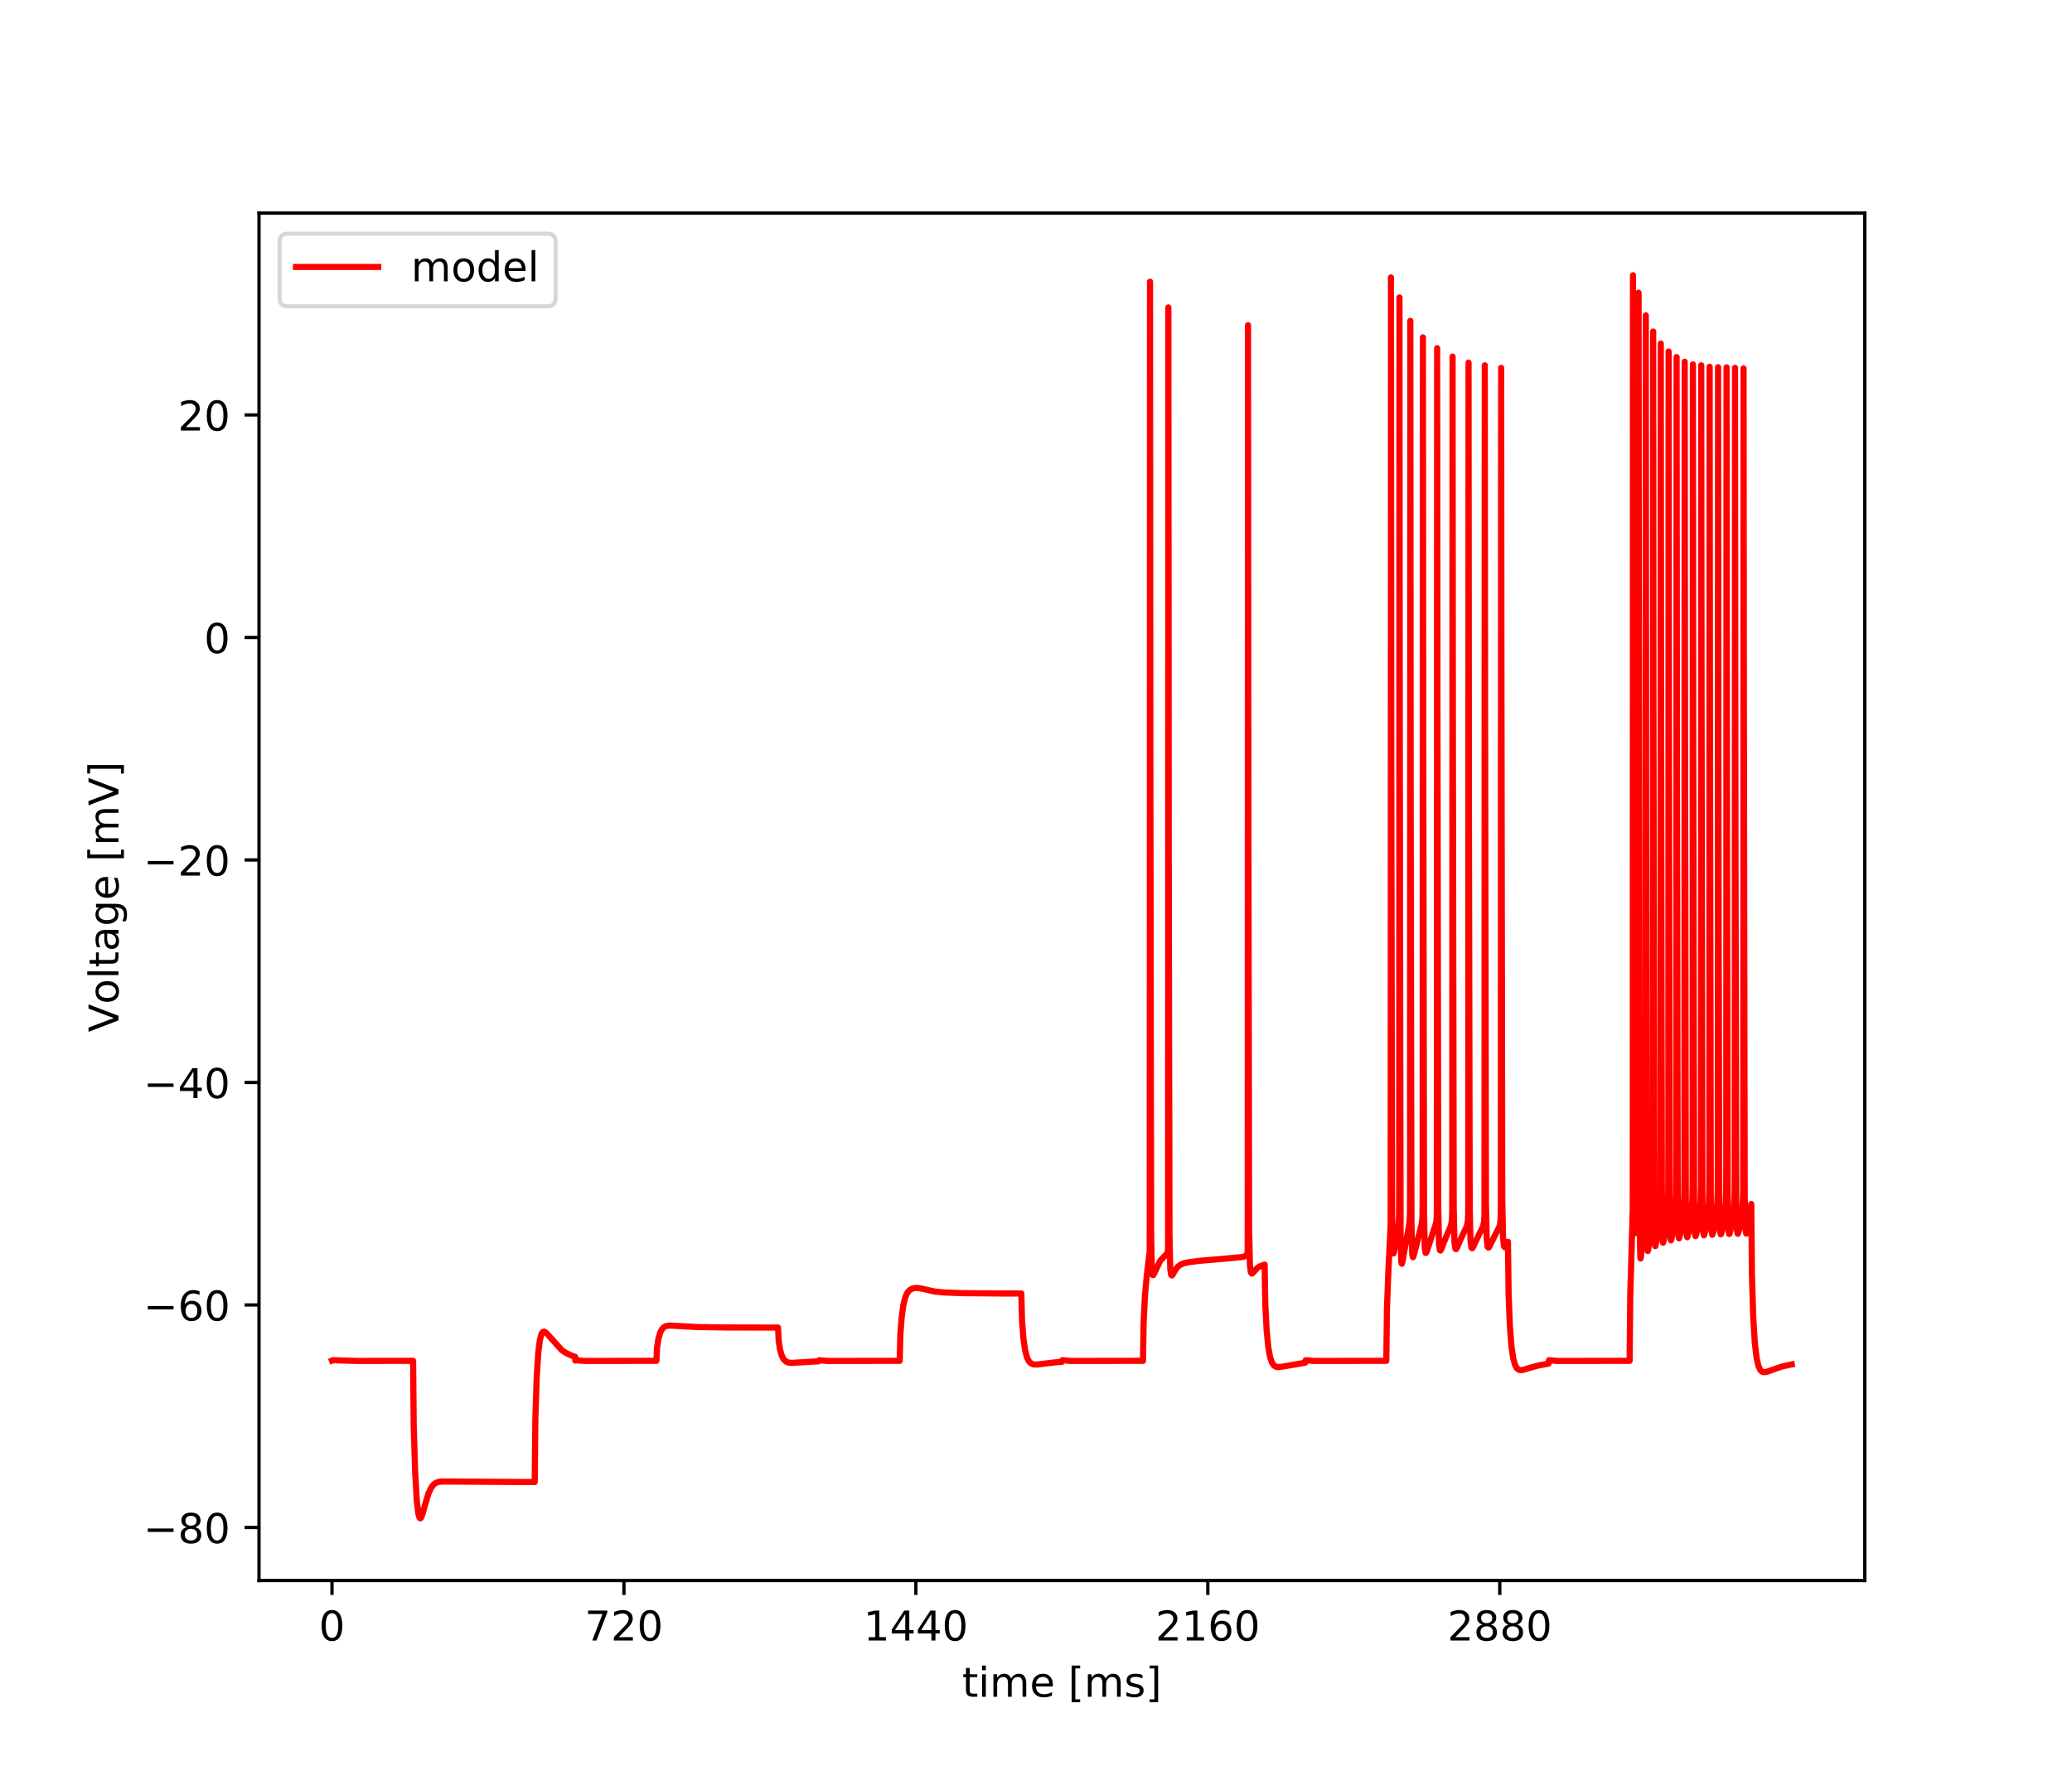 <?xml version="1.0" encoding="utf-8" standalone="no"?>
<!DOCTYPE svg PUBLIC "-//W3C//DTD SVG 1.1//EN"
  "http://www.w3.org/Graphics/SVG/1.1/DTD/svg11.dtd">
<!-- Created with matplotlib (https://matplotlib.org/) -->
<svg height="432pt" version="1.1" viewBox="0 0 504 432" width="504pt" xmlns="http://www.w3.org/2000/svg" xmlns:xlink="http://www.w3.org/1999/xlink">
 <defs>
  <style type="text/css">
*{stroke-linecap:butt;stroke-linejoin:round;}
  </style>
 </defs>
 <g id="figure_1">
  <g id="patch_1">
   <path d="M 0 432 
L 504 432 
L 504 0 
L 0 0 
z
" style="fill:#ffffff;"/>
  </g>
  <g id="axes_1">
   <g id="patch_2">
    <path d="M 63 384.48 
L 453.6 384.48 
L 453.6 51.84 
L 63 51.84 
z
" style="fill:#ffffff;"/>
   </g>
   <g id="matplotlib.axis_1">
    <g id="xtick_1">
     <g id="line2d_1">
      <defs>
       <path d="M 0 0 
L 0 3.5 
" id="m8b556359e2" style="stroke:#000000;stroke-width:0.8;"/>
      </defs>
      <g>
       <use style="stroke:#000000;stroke-width:0.8;" x="80.755" xlink:href="#m8b556359e2" y="384.48"/>
      </g>
     </g>
     <g id="text_1">
      <!-- 0 -->
      <defs>
       <path d="M 31.781 66.406 
Q 24.172 66.406 20.328 58.906 
Q 16.5 51.422 16.5 36.375 
Q 16.5 21.391 20.328 13.891 
Q 24.172 6.391 31.781 6.391 
Q 39.453 6.391 43.281 13.891 
Q 47.125 21.391 47.125 36.375 
Q 47.125 51.422 43.281 58.906 
Q 39.453 66.406 31.781 66.406 
z
M 31.781 74.219 
Q 44.047 74.219 50.516 64.516 
Q 56.984 54.828 56.984 36.375 
Q 56.984 17.969 50.516 8.266 
Q 44.047 -1.422 31.781 -1.422 
Q 19.531 -1.422 13.062 8.266 
Q 6.594 17.969 6.594 36.375 
Q 6.594 54.828 13.062 64.516 
Q 19.531 74.219 31.781 74.219 
z
" id="DejaVuSans-48"/>
      </defs>
      <g transform="translate(77.573 399.078)scale(0.1 -0.1)">
       <use xlink:href="#DejaVuSans-48"/>
      </g>
     </g>
    </g>
    <g id="xtick_2">
     <g id="line2d_2">
      <g>
       <use style="stroke:#000000;stroke-width:0.8;" x="151.768" xlink:href="#m8b556359e2" y="384.48"/>
      </g>
     </g>
     <g id="text_2">
      <!-- 720 -->
      <defs>
       <path d="M 8.203 72.906 
L 55.078 72.906 
L 55.078 68.703 
L 28.609 0 
L 18.312 0 
L 43.219 64.594 
L 8.203 64.594 
z
" id="DejaVuSans-55"/>
       <path d="M 19.188 8.297 
L 53.609 8.297 
L 53.609 0 
L 7.328 0 
L 7.328 8.297 
Q 12.938 14.109 22.625 23.891 
Q 32.328 33.688 34.812 36.531 
Q 39.547 41.844 41.422 45.531 
Q 43.312 49.219 43.312 52.781 
Q 43.312 58.594 39.234 62.25 
Q 35.156 65.922 28.609 65.922 
Q 23.969 65.922 18.812 64.312 
Q 13.672 62.703 7.812 59.422 
L 7.812 69.391 
Q 13.766 71.781 18.938 73 
Q 24.125 74.219 28.422 74.219 
Q 39.75 74.219 46.484 68.547 
Q 53.219 62.891 53.219 53.422 
Q 53.219 48.922 51.531 44.891 
Q 49.859 40.875 45.406 35.406 
Q 44.188 33.984 37.641 27.219 
Q 31.109 20.453 19.188 8.297 
z
" id="DejaVuSans-50"/>
      </defs>
      <g transform="translate(142.224 399.078)scale(0.1 -0.1)">
       <use xlink:href="#DejaVuSans-55"/>
       <use x="63.623" xlink:href="#DejaVuSans-50"/>
       <use x="127.246" xlink:href="#DejaVuSans-48"/>
      </g>
     </g>
    </g>
    <g id="xtick_3">
     <g id="line2d_3">
      <g>
       <use style="stroke:#000000;stroke-width:0.8;" x="222.781" xlink:href="#m8b556359e2" y="384.48"/>
      </g>
     </g>
     <g id="text_3">
      <!-- 1440 -->
      <defs>
       <path d="M 12.406 8.297 
L 28.516 8.297 
L 28.516 63.922 
L 10.984 60.406 
L 10.984 69.391 
L 28.422 72.906 
L 38.281 72.906 
L 38.281 8.297 
L 54.391 8.297 
L 54.391 0 
L 12.406 0 
z
" id="DejaVuSans-49"/>
       <path d="M 37.797 64.312 
L 12.891 25.391 
L 37.797 25.391 
z
M 35.203 72.906 
L 47.609 72.906 
L 47.609 25.391 
L 58.016 25.391 
L 58.016 17.188 
L 47.609 17.188 
L 47.609 0 
L 37.797 0 
L 37.797 17.188 
L 4.891 17.188 
L 4.891 26.703 
z
" id="DejaVuSans-52"/>
      </defs>
      <g transform="translate(210.056 399.078)scale(0.1 -0.1)">
       <use xlink:href="#DejaVuSans-49"/>
       <use x="63.623" xlink:href="#DejaVuSans-52"/>
       <use x="127.246" xlink:href="#DejaVuSans-52"/>
       <use x="190.869" xlink:href="#DejaVuSans-48"/>
      </g>
     </g>
    </g>
    <g id="xtick_4">
     <g id="line2d_4">
      <g>
       <use style="stroke:#000000;stroke-width:0.8;" x="293.794" xlink:href="#m8b556359e2" y="384.48"/>
      </g>
     </g>
     <g id="text_4">
      <!-- 2160 -->
      <defs>
       <path d="M 33.016 40.375 
Q 26.375 40.375 22.484 35.828 
Q 18.609 31.297 18.609 23.391 
Q 18.609 15.531 22.484 10.953 
Q 26.375 6.391 33.016 6.391 
Q 39.656 6.391 43.531 10.953 
Q 47.406 15.531 47.406 23.391 
Q 47.406 31.297 43.531 35.828 
Q 39.656 40.375 33.016 40.375 
z
M 52.594 71.297 
L 52.594 62.312 
Q 48.875 64.062 45.094 64.984 
Q 41.312 65.922 37.594 65.922 
Q 27.828 65.922 22.672 59.328 
Q 17.531 52.734 16.797 39.406 
Q 19.672 43.656 24.016 45.922 
Q 28.375 48.188 33.594 48.188 
Q 44.578 48.188 50.953 41.516 
Q 57.328 34.859 57.328 23.391 
Q 57.328 12.156 50.688 5.359 
Q 44.047 -1.422 33.016 -1.422 
Q 20.359 -1.422 13.672 8.266 
Q 6.984 17.969 6.984 36.375 
Q 6.984 53.656 15.188 63.938 
Q 23.391 74.219 37.203 74.219 
Q 40.922 74.219 44.703 73.484 
Q 48.484 72.75 52.594 71.297 
z
" id="DejaVuSans-54"/>
      </defs>
      <g transform="translate(281.069 399.078)scale(0.1 -0.1)">
       <use xlink:href="#DejaVuSans-50"/>
       <use x="63.623" xlink:href="#DejaVuSans-49"/>
       <use x="127.246" xlink:href="#DejaVuSans-54"/>
       <use x="190.869" xlink:href="#DejaVuSans-48"/>
      </g>
     </g>
    </g>
    <g id="xtick_5">
     <g id="line2d_5">
      <g>
       <use style="stroke:#000000;stroke-width:0.8;" x="364.808" xlink:href="#m8b556359e2" y="384.48"/>
      </g>
     </g>
     <g id="text_5">
      <!-- 2880 -->
      <defs>
       <path d="M 31.781 34.625 
Q 24.75 34.625 20.719 30.859 
Q 16.703 27.094 16.703 20.516 
Q 16.703 13.922 20.719 10.156 
Q 24.75 6.391 31.781 6.391 
Q 38.812 6.391 42.859 10.172 
Q 46.922 13.969 46.922 20.516 
Q 46.922 27.094 42.891 30.859 
Q 38.875 34.625 31.781 34.625 
z
M 21.922 38.812 
Q 15.578 40.375 12.031 44.719 
Q 8.5 49.078 8.5 55.328 
Q 8.5 64.062 14.719 69.141 
Q 20.953 74.219 31.781 74.219 
Q 42.672 74.219 48.875 69.141 
Q 55.078 64.062 55.078 55.328 
Q 55.078 49.078 51.531 44.719 
Q 48 40.375 41.703 38.812 
Q 48.828 37.156 52.797 32.312 
Q 56.781 27.484 56.781 20.516 
Q 56.781 9.906 50.312 4.234 
Q 43.844 -1.422 31.781 -1.422 
Q 19.734 -1.422 13.25 4.234 
Q 6.781 9.906 6.781 20.516 
Q 6.781 27.484 10.781 32.312 
Q 14.797 37.156 21.922 38.812 
z
M 18.312 54.391 
Q 18.312 48.734 21.844 45.562 
Q 25.391 42.391 31.781 42.391 
Q 38.141 42.391 41.719 45.562 
Q 45.312 48.734 45.312 54.391 
Q 45.312 60.062 41.719 63.234 
Q 38.141 66.406 31.781 66.406 
Q 25.391 66.406 21.844 63.234 
Q 18.312 60.062 18.312 54.391 
z
" id="DejaVuSans-56"/>
      </defs>
      <g transform="translate(352.083 399.078)scale(0.1 -0.1)">
       <use xlink:href="#DejaVuSans-50"/>
       <use x="63.623" xlink:href="#DejaVuSans-56"/>
       <use x="127.246" xlink:href="#DejaVuSans-56"/>
       <use x="190.869" xlink:href="#DejaVuSans-48"/>
      </g>
     </g>
    </g>
    <g id="text_6">
     <!-- time [ms] -->
     <defs>
      <path d="M 18.312 70.219 
L 18.312 54.688 
L 36.812 54.688 
L 36.812 47.703 
L 18.312 47.703 
L 18.312 18.016 
Q 18.312 11.328 20.141 9.422 
Q 21.969 7.516 27.594 7.516 
L 36.812 7.516 
L 36.812 0 
L 27.594 0 
Q 17.188 0 13.234 3.875 
Q 9.281 7.766 9.281 18.016 
L 9.281 47.703 
L 2.688 47.703 
L 2.688 54.688 
L 9.281 54.688 
L 9.281 70.219 
z
" id="DejaVuSans-116"/>
      <path d="M 9.422 54.688 
L 18.406 54.688 
L 18.406 0 
L 9.422 0 
z
M 9.422 75.984 
L 18.406 75.984 
L 18.406 64.594 
L 9.422 64.594 
z
" id="DejaVuSans-105"/>
      <path d="M 52 44.188 
Q 55.375 50.25 60.062 53.125 
Q 64.75 56 71.094 56 
Q 79.641 56 84.281 50.016 
Q 88.922 44.047 88.922 33.016 
L 88.922 0 
L 79.891 0 
L 79.891 32.719 
Q 79.891 40.578 77.094 44.375 
Q 74.312 48.188 68.609 48.188 
Q 61.625 48.188 57.562 43.547 
Q 53.516 38.922 53.516 30.906 
L 53.516 0 
L 44.484 0 
L 44.484 32.719 
Q 44.484 40.625 41.703 44.406 
Q 38.922 48.188 33.109 48.188 
Q 26.219 48.188 22.156 43.531 
Q 18.109 38.875 18.109 30.906 
L 18.109 0 
L 9.078 0 
L 9.078 54.688 
L 18.109 54.688 
L 18.109 46.188 
Q 21.188 51.219 25.484 53.609 
Q 29.781 56 35.688 56 
Q 41.656 56 45.828 52.969 
Q 50 49.953 52 44.188 
z
" id="DejaVuSans-109"/>
      <path d="M 56.203 29.594 
L 56.203 25.203 
L 14.891 25.203 
Q 15.484 15.922 20.484 11.062 
Q 25.484 6.203 34.422 6.203 
Q 39.594 6.203 44.453 7.469 
Q 49.312 8.734 54.109 11.281 
L 54.109 2.781 
Q 49.266 0.734 44.188 -0.344 
Q 39.109 -1.422 33.891 -1.422 
Q 20.797 -1.422 13.156 6.188 
Q 5.516 13.812 5.516 26.812 
Q 5.516 40.234 12.766 48.109 
Q 20.016 56 32.328 56 
Q 43.359 56 49.781 48.891 
Q 56.203 41.797 56.203 29.594 
z
M 47.219 32.234 
Q 47.125 39.594 43.094 43.984 
Q 39.062 48.391 32.422 48.391 
Q 24.906 48.391 20.391 44.141 
Q 15.875 39.891 15.188 32.172 
z
" id="DejaVuSans-101"/>
      <path id="DejaVuSans-32"/>
      <path d="M 8.594 75.984 
L 29.297 75.984 
L 29.297 69 
L 17.578 69 
L 17.578 -6.203 
L 29.297 -6.203 
L 29.297 -13.188 
L 8.594 -13.188 
z
" id="DejaVuSans-91"/>
      <path d="M 44.281 53.078 
L 44.281 44.578 
Q 40.484 46.531 36.375 47.5 
Q 32.281 48.484 27.875 48.484 
Q 21.188 48.484 17.844 46.438 
Q 14.5 44.391 14.5 40.281 
Q 14.5 37.156 16.891 35.375 
Q 19.281 33.594 26.516 31.984 
L 29.594 31.297 
Q 39.156 29.25 43.188 25.516 
Q 47.219 21.781 47.219 15.094 
Q 47.219 7.469 41.188 3.016 
Q 35.156 -1.422 24.609 -1.422 
Q 20.219 -1.422 15.453 -0.562 
Q 10.688 0.297 5.422 2 
L 5.422 11.281 
Q 10.406 8.688 15.234 7.391 
Q 20.062 6.109 24.812 6.109 
Q 31.156 6.109 34.562 8.281 
Q 37.984 10.453 37.984 14.406 
Q 37.984 18.062 35.516 20.016 
Q 33.062 21.969 24.703 23.781 
L 21.578 24.516 
Q 13.234 26.266 9.516 29.906 
Q 5.812 33.547 5.812 39.891 
Q 5.812 47.609 11.281 51.797 
Q 16.75 56 26.812 56 
Q 31.781 56 36.172 55.266 
Q 40.578 54.547 44.281 53.078 
z
" id="DejaVuSans-115"/>
      <path d="M 30.422 75.984 
L 30.422 -13.188 
L 9.719 -13.188 
L 9.719 -6.203 
L 21.391 -6.203 
L 21.391 69 
L 9.719 69 
L 9.719 75.984 
z
" id="DejaVuSans-93"/>
     </defs>
     <g transform="translate(234.038 412.757)scale(0.1 -0.1)">
      <use xlink:href="#DejaVuSans-116"/>
      <use x="39.209" xlink:href="#DejaVuSans-105"/>
      <use x="66.992" xlink:href="#DejaVuSans-109"/>
      <use x="164.404" xlink:href="#DejaVuSans-101"/>
      <use x="225.928" xlink:href="#DejaVuSans-32"/>
      <use x="257.715" xlink:href="#DejaVuSans-91"/>
      <use x="296.729" xlink:href="#DejaVuSans-109"/>
      <use x="394.141" xlink:href="#DejaVuSans-115"/>
      <use x="446.24" xlink:href="#DejaVuSans-93"/>
     </g>
    </g>
   </g>
   <g id="matplotlib.axis_2">
    <g id="ytick_1">
     <g id="line2d_6">
      <defs>
       <path d="M 0 0 
L -3.5 0 
" id="m025080c533" style="stroke:#000000;stroke-width:0.8;"/>
      </defs>
      <g>
       <use style="stroke:#000000;stroke-width:0.8;" x="63" xlink:href="#m025080c533" y="371.574"/>
      </g>
     </g>
     <g id="text_7">
      <!-- −80 -->
      <defs>
       <path d="M 10.594 35.5 
L 73.188 35.5 
L 73.188 27.203 
L 10.594 27.203 
z
" id="DejaVuSans-8722"/>
      </defs>
      <g transform="translate(34.895 375.374)scale(0.1 -0.1)">
       <use xlink:href="#DejaVuSans-8722"/>
       <use x="83.789" xlink:href="#DejaVuSans-56"/>
       <use x="147.412" xlink:href="#DejaVuSans-48"/>
      </g>
     </g>
    </g>
    <g id="ytick_2">
     <g id="line2d_7">
      <g>
       <use style="stroke:#000000;stroke-width:0.8;" x="63" xlink:href="#m025080c533" y="317.448"/>
      </g>
     </g>
     <g id="text_8">
      <!-- −60 -->
      <g transform="translate(34.895 321.247)scale(0.1 -0.1)">
       <use xlink:href="#DejaVuSans-8722"/>
       <use x="83.789" xlink:href="#DejaVuSans-54"/>
       <use x="147.412" xlink:href="#DejaVuSans-48"/>
      </g>
     </g>
    </g>
    <g id="ytick_3">
     <g id="line2d_8">
      <g>
       <use style="stroke:#000000;stroke-width:0.8;" x="63" xlink:href="#m025080c533" y="263.321"/>
      </g>
     </g>
     <g id="text_9">
      <!-- −40 -->
      <g transform="translate(34.895 267.12)scale(0.1 -0.1)">
       <use xlink:href="#DejaVuSans-8722"/>
       <use x="83.789" xlink:href="#DejaVuSans-52"/>
       <use x="147.412" xlink:href="#DejaVuSans-48"/>
      </g>
     </g>
    </g>
    <g id="ytick_4">
     <g id="line2d_9">
      <g>
       <use style="stroke:#000000;stroke-width:0.8;" x="63" xlink:href="#m025080c533" y="209.194"/>
      </g>
     </g>
     <g id="text_10">
      <!-- −20 -->
      <g transform="translate(34.895 212.994)scale(0.1 -0.1)">
       <use xlink:href="#DejaVuSans-8722"/>
       <use x="83.789" xlink:href="#DejaVuSans-50"/>
       <use x="147.412" xlink:href="#DejaVuSans-48"/>
      </g>
     </g>
    </g>
    <g id="ytick_5">
     <g id="line2d_10">
      <g>
       <use style="stroke:#000000;stroke-width:0.8;" x="63" xlink:href="#m025080c533" y="155.068"/>
      </g>
     </g>
     <g id="text_11">
      <!-- 0 -->
      <g transform="translate(49.638 158.867)scale(0.1 -0.1)">
       <use xlink:href="#DejaVuSans-48"/>
      </g>
     </g>
    </g>
    <g id="ytick_6">
     <g id="line2d_11">
      <g>
       <use style="stroke:#000000;stroke-width:0.8;" x="63" xlink:href="#m025080c533" y="100.941"/>
      </g>
     </g>
     <g id="text_12">
      <!-- 20 -->
      <g transform="translate(43.275 104.74)scale(0.1 -0.1)">
       <use xlink:href="#DejaVuSans-50"/>
       <use x="63.623" xlink:href="#DejaVuSans-48"/>
      </g>
     </g>
    </g>
    <g id="text_13">
     <!-- Voltage [mV] -->
     <defs>
      <path d="M 28.609 0 
L 0.781 72.906 
L 11.078 72.906 
L 34.188 11.531 
L 57.328 72.906 
L 67.578 72.906 
L 39.797 0 
z
" id="DejaVuSans-86"/>
      <path d="M 30.609 48.391 
Q 23.391 48.391 19.188 42.75 
Q 14.984 37.109 14.984 27.297 
Q 14.984 17.484 19.156 11.844 
Q 23.344 6.203 30.609 6.203 
Q 37.797 6.203 41.984 11.859 
Q 46.188 17.531 46.188 27.297 
Q 46.188 37.016 41.984 42.703 
Q 37.797 48.391 30.609 48.391 
z
M 30.609 56 
Q 42.328 56 49.016 48.375 
Q 55.719 40.766 55.719 27.297 
Q 55.719 13.875 49.016 6.219 
Q 42.328 -1.422 30.609 -1.422 
Q 18.844 -1.422 12.172 6.219 
Q 5.516 13.875 5.516 27.297 
Q 5.516 40.766 12.172 48.375 
Q 18.844 56 30.609 56 
z
" id="DejaVuSans-111"/>
      <path d="M 9.422 75.984 
L 18.406 75.984 
L 18.406 0 
L 9.422 0 
z
" id="DejaVuSans-108"/>
      <path d="M 34.281 27.484 
Q 23.391 27.484 19.188 25 
Q 14.984 22.516 14.984 16.5 
Q 14.984 11.719 18.141 8.906 
Q 21.297 6.109 26.703 6.109 
Q 34.188 6.109 38.703 11.406 
Q 43.219 16.703 43.219 25.484 
L 43.219 27.484 
z
M 52.203 31.203 
L 52.203 0 
L 43.219 0 
L 43.219 8.297 
Q 40.141 3.328 35.547 0.953 
Q 30.953 -1.422 24.312 -1.422 
Q 15.922 -1.422 10.953 3.297 
Q 6 8.016 6 15.922 
Q 6 25.141 12.172 29.828 
Q 18.359 34.516 30.609 34.516 
L 43.219 34.516 
L 43.219 35.406 
Q 43.219 41.609 39.141 45 
Q 35.062 48.391 27.688 48.391 
Q 23 48.391 18.547 47.266 
Q 14.109 46.141 10.016 43.891 
L 10.016 52.203 
Q 14.938 54.109 19.578 55.047 
Q 24.219 56 28.609 56 
Q 40.484 56 46.344 49.844 
Q 52.203 43.703 52.203 31.203 
z
" id="DejaVuSans-97"/>
      <path d="M 45.406 27.984 
Q 45.406 37.75 41.375 43.109 
Q 37.359 48.484 30.078 48.484 
Q 22.859 48.484 18.828 43.109 
Q 14.797 37.75 14.797 27.984 
Q 14.797 18.266 18.828 12.891 
Q 22.859 7.516 30.078 7.516 
Q 37.359 7.516 41.375 12.891 
Q 45.406 18.266 45.406 27.984 
z
M 54.391 6.781 
Q 54.391 -7.172 48.188 -13.984 
Q 42 -20.797 29.203 -20.797 
Q 24.469 -20.797 20.266 -20.094 
Q 16.062 -19.391 12.109 -17.922 
L 12.109 -9.188 
Q 16.062 -11.328 19.922 -12.344 
Q 23.781 -13.375 27.781 -13.375 
Q 36.625 -13.375 41.016 -8.766 
Q 45.406 -4.156 45.406 5.172 
L 45.406 9.625 
Q 42.625 4.781 38.281 2.391 
Q 33.938 0 27.875 0 
Q 17.828 0 11.672 7.656 
Q 5.516 15.328 5.516 27.984 
Q 5.516 40.672 11.672 48.328 
Q 17.828 56 27.875 56 
Q 33.938 56 38.281 53.609 
Q 42.625 51.219 45.406 46.391 
L 45.406 54.688 
L 54.391 54.688 
z
" id="DejaVuSans-103"/>
     </defs>
     <g transform="translate(28.816 251.08)rotate(-90)scale(0.1 -0.1)">
      <use xlink:href="#DejaVuSans-86"/>
      <use x="68.299" xlink:href="#DejaVuSans-111"/>
      <use x="129.48" xlink:href="#DejaVuSans-108"/>
      <use x="157.264" xlink:href="#DejaVuSans-116"/>
      <use x="196.473" xlink:href="#DejaVuSans-97"/>
      <use x="257.752" xlink:href="#DejaVuSans-103"/>
      <use x="321.229" xlink:href="#DejaVuSans-101"/>
      <use x="382.752" xlink:href="#DejaVuSans-32"/>
      <use x="414.539" xlink:href="#DejaVuSans-91"/>
      <use x="453.553" xlink:href="#DejaVuSans-109"/>
      <use x="550.965" xlink:href="#DejaVuSans-86"/>
      <use x="619.373" xlink:href="#DejaVuSans-93"/>
     </g>
    </g>
   </g>
   <g id="line2d_12">
    <path clip-path="url(#pc0cd3cb607)" d="M 80.755 330.979 
L 80.996 330.883 
L 86.776 331.062 
L 100.48 331.04 
L 100.633 346.758 
L 100.959 357.604 
L 101.378 364.955 
L 101.758 368.237 
L 102.059 369.247 
L 102.261 369.35 
L 102.438 369.157 
L 102.729 368.446 
L 103.375 366.112 
L 104.253 363.235 
L 104.884 361.892 
L 105.476 361.124 
L 106.083 360.689 
L 106.788 360.462 
L 107.789 360.395 
L 130.069 360.526 
L 130.222 345.073 
L 130.538 335.242 
L 130.937 329.004 
L 131.332 325.912 
L 131.702 324.536 
L 132.037 324.027 
L 132.338 323.932 
L 132.678 324.078 
L 133.196 324.581 
L 136.618 328.407 
L 137.827 329.202 
L 139.163 329.813 
L 139.932 330.07 
L 139.937 330.979 
L 140.046 330.895 
L 140.381 330.907 
L 142.092 331.068 
L 146.19 331.061 
L 159.663 331.04 
L 159.816 327.895 
L 160.141 325.73 
L 160.58 324.186 
L 161.044 323.306 
L 161.542 322.814 
L 162.124 322.554 
L 162.933 322.455 
L 164.516 322.532 
L 169.531 322.815 
L 176.563 322.921 
L 189.252 322.948 
L 189.405 326.098 
L 189.73 328.261 
L 190.169 329.799 
L 190.638 330.687 
L 191.136 331.177 
L 191.718 331.437 
L 192.522 331.532 
L 194.095 331.447 
L 198.74 331.171 
L 199.115 331.159 
L 199.233 330.894 
L 199.583 330.91 
L 201.24 331.067 
L 205.181 331.062 
L 218.846 331.04 
L 218.999 324.749 
L 219.324 320.411 
L 219.758 317.335 
L 220.217 315.536 
L 220.695 314.489 
L 221.208 313.87 
L 221.795 313.505 
L 222.525 313.321 
L 223.447 313.326 
L 224.645 313.571 
L 227.353 314.181 
L 229.71 314.41 
L 233.966 314.568 
L 243.355 314.652 
L 248.435 314.662 
L 248.592 321.104 
L 248.918 325.423 
L 249.347 328.432 
L 249.801 330.173 
L 250.259 331.123 
L 250.733 331.627 
L 251.27 331.876 
L 251.98 331.945 
L 253.282 331.806 
L 257.089 331.359 
L 258.298 331.28 
L 258.411 330.895 
L 258.746 330.907 
L 260.458 331.068 
L 264.556 331.061 
L 278.028 331.04 
L 278.181 321.6 
L 278.512 314.99 
L 278.96 310.147 
L 279.661 304.378 
L 279.675 294.099 
L 279.735 68.523 
L 279.814 182.819 
L 280.006 300.533 
L 280.188 308.889 
L 280.386 310.143 
L 280.504 310.191 
L 280.529 310.172 
L 280.721 309.841 
L 282.22 306.668 
L 282.965 305.9 
L 283.857 304.973 
L 284.05 304.402 
L 284.114 303.659 
L 284.129 298.578 
L 284.198 74.78 
L 284.291 207.314 
L 284.469 300.452 
L 284.656 308.666 
L 284.868 310.128 
L 285.046 310.273 
L 285.228 310.093 
L 285.845 308.991 
L 286.471 308.157 
L 287.117 307.664 
L 287.96 307.315 
L 289.326 307.018 
L 292.206 306.661 
L 297.986 306.188 
L 302.242 305.774 
L 303.001 305.502 
L 303.307 305.169 
L 303.45 304.664 
L 303.485 304.076 
L 303.499 297.148 
L 303.568 79.115 
L 303.652 193.245 
L 303.84 299.171 
L 304.027 307.647 
L 304.249 309.461 
L 304.466 309.812 
L 304.653 309.75 
L 305.043 309.298 
L 305.857 308.419 
L 306.591 307.973 
L 307.617 307.625 
L 307.775 317.3 
L 308.096 323.582 
L 308.515 327.797 
L 308.954 330.173 
L 309.397 331.464 
L 309.846 332.137 
L 310.315 332.458 
L 310.877 332.568 
L 311.72 332.482 
L 317.48 331.493 
L 317.594 330.895 
L 317.929 330.907 
L 319.64 331.068 
L 323.738 331.061 
L 337.211 331.04 
L 337.364 318.447 
L 337.694 309.532 
L 338.276 297.896 
L 338.301 239.349 
L 338.345 67.495 
L 338.424 184.816 
L 338.612 296.331 
L 338.789 304.286 
L 338.932 304.921 
L 338.952 304.911 
L 339.06 304.656 
L 339.356 303.207 
L 340.155 298.036 
L 340.313 295.558 
L 340.342 292.751 
L 340.377 183.371 
L 340.412 72.366 
L 340.486 176.622 
L 340.683 299.731 
L 340.86 306.971 
L 340.974 307.417 
L 341.013 307.38 
L 341.146 306.925 
L 341.6 304.263 
L 342.443 299.842 
L 342.858 297.319 
L 342.966 295.221 
L 342.986 290.531 
L 343.055 78.05 
L 343.144 198.667 
L 343.326 297.453 
L 343.509 305.071 
L 343.681 305.835 
L 343.686 305.834 
L 343.785 305.7 
L 344.026 304.841 
L 345.308 299.824 
L 345.846 297.684 
L 345.999 296.107 
L 346.043 292.727 
L 346.083 159.452 
L 346.117 82.066 
L 346.186 171.591 
L 346.384 295.069 
L 346.566 303.545 
L 346.763 304.767 
L 346.862 304.779 
L 346.887 304.753 
L 347.074 304.343 
L 349.338 297.465 
L 349.471 295.972 
L 349.505 293.31 
L 349.54 195.025 
L 349.579 84.687 
L 349.653 174.903 
L 349.85 294.078 
L 350.038 302.693 
L 350.245 304.128 
L 350.378 304.211 
L 350.398 304.198 
L 350.575 303.912 
L 351.108 302.449 
L 351.936 300.466 
L 352.952 298.121 
L 353.159 296.935 
L 353.243 294.945 
L 353.258 287.406 
L 353.327 86.747 
L 353.401 176.051 
L 353.603 293.905 
L 353.791 302.17 
L 354.003 303.731 
L 354.165 303.874 
L 354.175 303.87 
L 354.348 303.649 
L 354.797 302.577 
L 355.699 300.582 
L 356.823 298.225 
L 357.04 297.085 
L 357.129 295.293 
L 357.144 291.242 
L 357.213 88.21 
L 357.312 201.668 
L 357.499 293.891 
L 357.691 301.881 
L 357.908 303.472 
L 358.091 303.646 
L 358.259 303.464 
L 358.668 302.578 
L 359.649 300.537 
L 360.739 298.379 
L 360.976 297.282 
L 361.074 295.737 
L 361.094 293.062 
L 361.134 166.495 
L 361.168 88.863 
L 361.242 173.803 
L 361.444 292.668 
L 361.637 301.466 
L 361.859 303.26 
L 362.051 303.498 
L 362.214 303.353 
L 362.579 302.63 
L 363.678 300.433 
L 364.689 298.486 
L 364.936 297.448 
L 365.049 295.915 
L 365.074 292.29 
L 365.123 118.675 
L 365.148 89.489 
L 365.212 162.307 
L 365.419 291.913 
L 365.606 301.118 
L 365.828 303.104 
L 366.026 303.413 
L 366.183 303.303 
L 366.504 302.717 
L 366.8 302.074 
L 366.958 314.843 
L 367.268 322.624 
L 367.673 327.678 
L 368.102 330.524 
L 368.536 332.053 
L 368.965 332.826 
L 369.404 333.187 
L 369.897 333.305 
L 370.582 333.22 
L 372.121 332.739 
L 374.38 332.12 
L 376.663 331.727 
L 376.776 330.895 
L 377.112 330.907 
L 378.823 331.068 
L 382.921 331.061 
L 396.394 331.04 
L 396.547 315.289 
L 396.892 303.452 
L 397.148 294.354 
L 397.163 278.094 
L 397.217 66.96 
L 397.296 183.227 
L 397.484 292.52 
L 397.656 299.753 
L 397.725 299.995 
L 397.779 299.892 
L 397.937 298.911 
L 398.287 295.144 
L 398.475 290.927 
L 398.514 285.24 
L 398.563 84.974 
L 398.578 71.203 
L 398.633 144.833 
L 398.835 298.327 
L 399.002 306.017 
L 399.047 306.141 
L 399.106 305.967 
L 399.283 304.44 
L 400.073 294.816 
L 400.235 290.476 
L 400.265 282.98 
L 400.329 76.702 
L 400.408 183.881 
L 400.6 297.903 
L 400.773 304.206 
L 400.822 304.325 
L 400.881 304.186 
L 401.054 302.981 
L 401.749 295.88 
L 401.996 291.805 
L 402.055 286.633 
L 402.085 203.482 
L 402.124 80.644 
L 402.198 173.589 
L 402.395 296.011 
L 402.568 302.876 
L 402.647 303.136 
L 402.696 303.05 
L 402.849 302.22 
L 403.377 297.675 
L 403.801 292.764 
L 403.894 288.922 
L 403.914 274.925 
L 403.978 83.576 
L 404.047 169.792 
L 404.249 294.98 
L 404.427 301.972 
L 404.521 302.312 
L 404.57 302.246 
L 404.718 301.575 
L 405.172 298.142 
L 405.68 293.03 
L 405.788 289.534 
L 405.813 278.953 
L 405.877 85.502 
L 405.951 173.261 
L 406.153 294.29 
L 406.331 301.29 
L 406.444 301.736 
L 406.483 301.698 
L 406.612 301.237 
L 406.972 298.872 
L 407.583 293.521 
L 407.721 290.151 
L 407.751 284.522 
L 407.82 86.863 
L 407.909 192.044 
L 408.101 293.944 
L 408.283 300.754 
L 408.412 301.239 
L 408.441 301.216 
L 408.56 300.868 
L 408.87 299.068 
L 409.511 294.016 
L 409.679 290.96 
L 409.723 285.962 
L 409.763 149.074 
L 409.792 87.999 
L 409.866 169.96 
L 410.069 292.618 
L 410.251 300.299 
L 410.399 300.954 
L 410.419 300.946 
L 410.522 300.712 
L 410.779 299.421 
L 411.425 294.837 
L 411.652 291.854 
L 411.721 287.646 
L 411.74 248.184 
L 411.795 88.649 
L 411.874 175.724 
L 412.076 292.572 
L 412.258 300.003 
L 412.416 300.709 
L 412.431 300.705 
L 412.529 300.514 
L 412.766 299.426 
L 413.383 295.328 
L 413.654 292.3 
L 413.738 288.731 
L 413.757 270.695 
L 413.821 88.859 
L 413.891 167.344 
L 414.098 291.932 
L 414.28 299.683 
L 414.453 300.505 
L 414.458 300.505 
L 414.546 300.376 
L 414.754 299.54 
L 415.306 296.137 
L 415.656 292.923 
L 415.769 289.569 
L 415.794 280.286 
L 415.858 89.218 
L 415.932 169.861 
L 416.139 291.873 
L 416.322 299.508 
L 416.504 300.369 
L 416.593 300.251 
L 416.795 299.47 
L 417.328 296.291 
L 417.698 293.049 
L 417.816 289.906 
L 417.841 285.369 
L 417.91 89.317 
L 418.013 205.396 
L 418.201 292.667 
L 418.388 299.53 
L 418.566 300.266 
L 418.659 300.134 
L 418.871 299.306 
L 419.419 296.048 
L 419.769 292.886 
L 419.877 289.832 
L 419.902 284.565 
L 419.971 89.354 
L 420.06 189.531 
L 420.257 292.099 
L 420.444 299.364 
L 420.627 300.187 
L 420.721 300.069 
L 420.923 299.317 
L 421.446 296.294 
L 421.82 293.105 
L 421.939 290.215 
L 421.968 285.253 
L 422.037 89.483 
L 422.136 199.838 
L 422.328 292.377 
L 422.516 299.334 
L 422.698 300.136 
L 422.792 300.02 
L 422.994 299.276 
L 423.512 296.313 
L 423.892 293.111 
L 424.015 289.949 
L 424.044 279.889 
L 424.109 89.6 
L 424.183 169.852 
L 424.39 291.235 
L 424.572 299.078 
L 424.759 300.088 
L 424.853 300.005 
L 425.041 299.369 
L 425.514 296.759 
L 425.943 293.403 
L 425.983 292.883 
L 426.145 309.958 
L 426.446 320.121 
L 426.841 326.589 
L 427.265 330.232 
L 427.694 332.177 
L 428.118 333.165 
L 428.537 333.625 
L 428.986 333.796 
L 429.558 333.759 
L 430.539 333.435 
L 433.434 332.42 
L 435.589 331.948 
L 435.845 331.905 
L 435.845 331.905 
" style="fill:none;stroke:#ff0000;stroke-linecap:square;stroke-width:1.5;"/>
   </g>
   <g id="patch_3">
    <path d="M 63 384.48 
L 63 51.84 
" style="fill:none;stroke:#000000;stroke-linecap:square;stroke-linejoin:miter;stroke-width:0.8;"/>
   </g>
   <g id="patch_4">
    <path d="M 453.6 384.48 
L 453.6 51.84 
" style="fill:none;stroke:#000000;stroke-linecap:square;stroke-linejoin:miter;stroke-width:0.8;"/>
   </g>
   <g id="patch_5">
    <path d="M 63 384.48 
L 453.6 384.48 
" style="fill:none;stroke:#000000;stroke-linecap:square;stroke-linejoin:miter;stroke-width:0.8;"/>
   </g>
   <g id="patch_6">
    <path d="M 63 51.84 
L 453.6 51.84 
" style="fill:none;stroke:#000000;stroke-linecap:square;stroke-linejoin:miter;stroke-width:0.8;"/>
   </g>
   <g id="legend_1">
    <g id="patch_7">
     <path d="M 70 74.518 
L 133.139 74.518 
Q 135.139 74.518 135.139 72.518 
L 135.139 58.84 
Q 135.139 56.84 133.139 56.84 
L 70 56.84 
Q 68 56.84 68 58.84 
L 68 72.518 
Q 68 74.518 70 74.518 
z
" style="fill:#ffffff;opacity:0.8;stroke:#cccccc;stroke-linejoin:miter;"/>
    </g>
    <g id="line2d_13">
     <path d="M 72 64.938 
L 92 64.938 
" style="fill:none;stroke:#ff0000;stroke-linecap:square;stroke-width:1.5;"/>
    </g>
    <g id="line2d_14"/>
    <g id="text_14">
     <!-- model -->
     <defs>
      <path d="M 45.406 46.391 
L 45.406 75.984 
L 54.391 75.984 
L 54.391 0 
L 45.406 0 
L 45.406 8.203 
Q 42.578 3.328 38.25 0.953 
Q 33.938 -1.422 27.875 -1.422 
Q 17.969 -1.422 11.734 6.484 
Q 5.516 14.406 5.516 27.297 
Q 5.516 40.188 11.734 48.094 
Q 17.969 56 27.875 56 
Q 33.938 56 38.25 53.625 
Q 42.578 51.266 45.406 46.391 
z
M 14.797 27.297 
Q 14.797 17.391 18.875 11.75 
Q 22.953 6.109 30.078 6.109 
Q 37.203 6.109 41.297 11.75 
Q 45.406 17.391 45.406 27.297 
Q 45.406 37.203 41.297 42.844 
Q 37.203 48.484 30.078 48.484 
Q 22.953 48.484 18.875 42.844 
Q 14.797 37.203 14.797 27.297 
z
" id="DejaVuSans-100"/>
     </defs>
     <g transform="translate(100 68.438)scale(0.1 -0.1)">
      <use xlink:href="#DejaVuSans-109"/>
      <use x="97.412" xlink:href="#DejaVuSans-111"/>
      <use x="158.594" xlink:href="#DejaVuSans-100"/>
      <use x="222.07" xlink:href="#DejaVuSans-101"/>
      <use x="283.594" xlink:href="#DejaVuSans-108"/>
     </g>
    </g>
   </g>
  </g>
 </g>
 <defs>
  <clipPath id="pc0cd3cb607">
   <rect height="332.64" width="390.6" x="63" y="51.84"/>
  </clipPath>
 </defs>
</svg>
